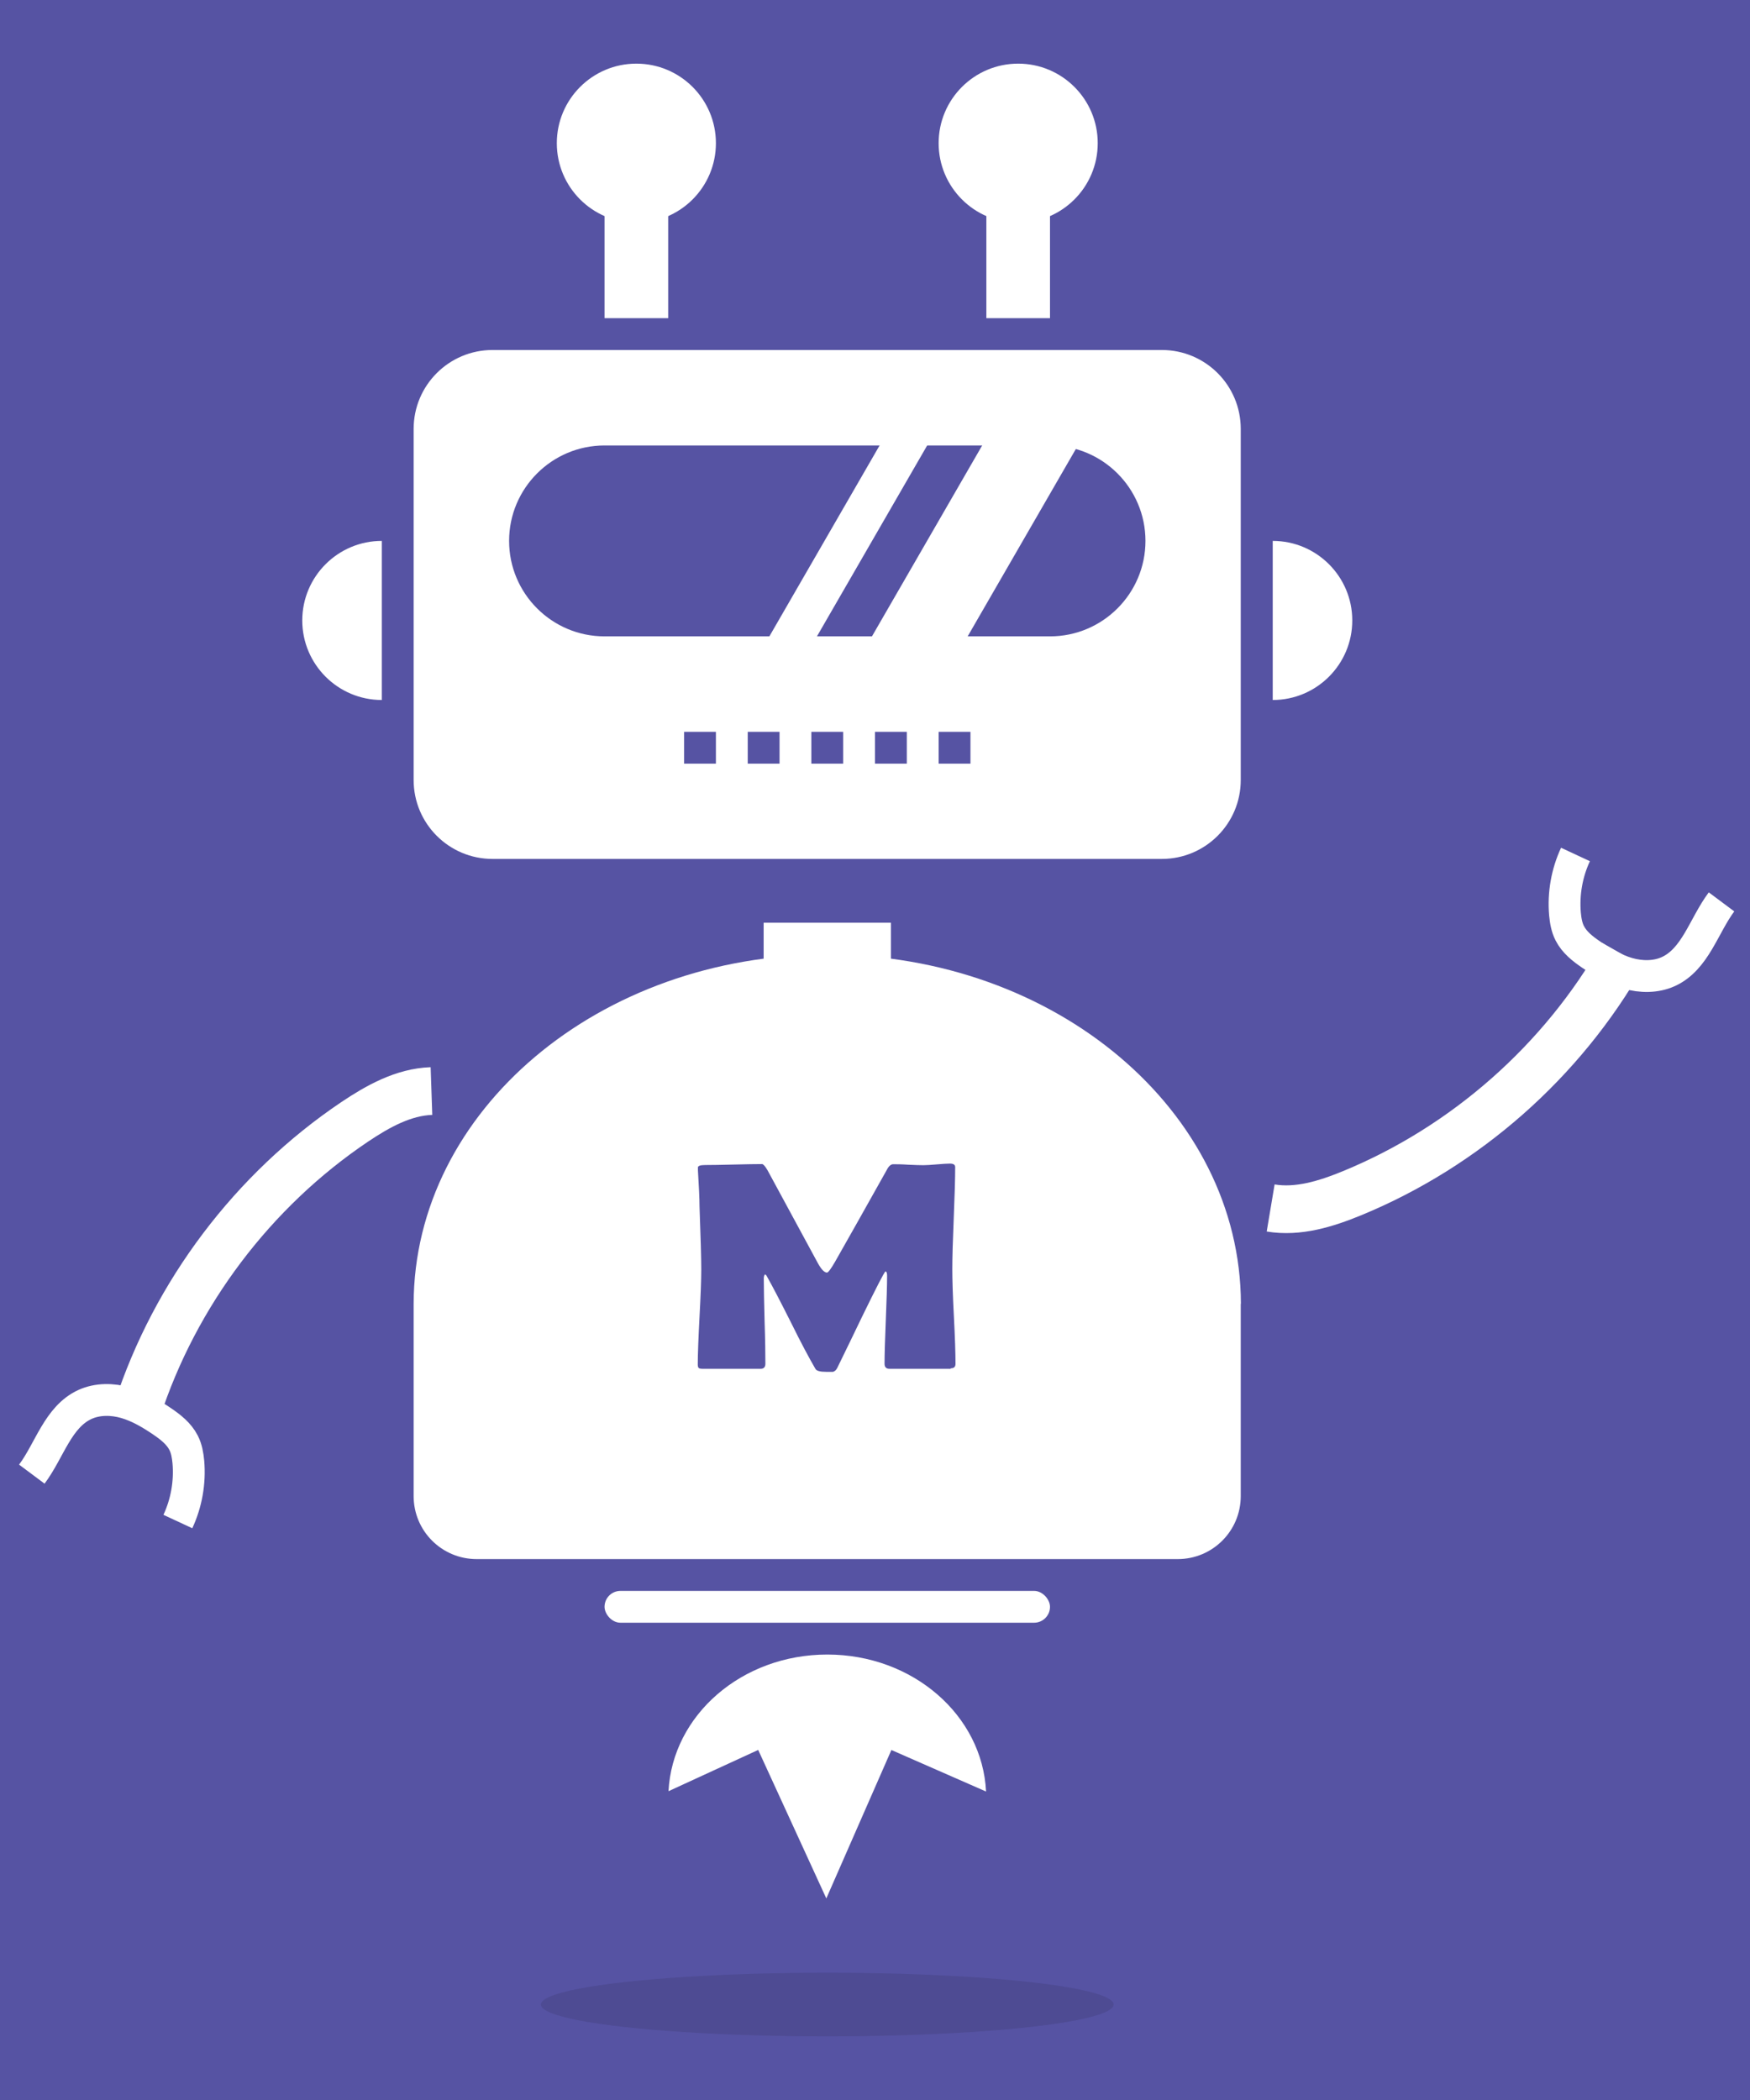 <?xml version="1.0" encoding="UTF-8"?>
<svg id="Layer_1" data-name="Layer 1" xmlns="http://www.w3.org/2000/svg" viewBox="0 0 110 132">
  <defs>
    <style>
      .cls-1 {
        stroke-width: 3px;
      }

      .cls-1, .cls-2 {
        fill: none;
        stroke: #fff;
        stroke-miterlimit: 10;
      }

      .cls-2 {
        stroke-width: 2px;
      }

      .cls-3 {
        fill: #fff;
      }

      .cls-3, .cls-4, .cls-5 {
        stroke-width: 0px;
      }

      .cls-4 {
        fill: #010101;
        opacity: .1;
      }

      .cls-5 {
        fill: #5653a3;
      }
    </style>
  </defs>
  <rect class="cls-5" width="110" height="132"/>
  <g id="Hoofd">
    <g>
      <path class="cls-3" d="m24,44c-2.76,0-5-2.24-5-5s2.24-5,5-5"/>
      <path class="cls-3" d="m73.04,22H30.96c-2.74,0-4.96,2.22-4.96,4.96v22.07c0,2.74,2.22,4.96,4.96,4.96h42.07c2.74,0,4.96-2.22,4.96-4.96v-22.07c0-2.74-2.22-4.96-4.96-4.96Zm-28.04,26h-2v-2h2v2Zm4,0h-2v-2h2v2Zm4,0h-2v-2h2v2Zm4,0h-2v-2h2v2Zm4,0h-2v-2h2v2Zm5-8h-28c-3.31,0-6-2.69-6-6s2.69-6,6-6h28c3.31,0,6,2.69,6,6s-2.69,6-6,6Z"/>
      <path class="cls-3" d="m80,34c2.76,0,5,2.24,5,5s-2.24,5-5,5"/>
      <rect class="cls-3" x="38" y="12" width="4" height="8"/>
      <circle class="cls-3" cx="40" cy="9" r="5"/>
      <rect class="cls-3" x="62" y="12" width="4" height="8"/>
      <circle class="cls-3" cx="64" cy="9" r="5"/>
    </g>
    <rect class="cls-3" x="52.29" y="24.62" width="2.59" height="17.86" transform="translate(23.95 -22.3) rotate(30)"/>
    <rect class="cls-3" x="58.4" y="24.99" width="5.21" height="18.98" transform="translate(25.41 -25.88) rotate(30)"/>
  </g>
  <g id="Torso">
    <rect class="cls-3" x="48" y="58" width="8" height="4"/>
    <path class="cls-3" d="m78,81.95c-.03-12.13-11.66-21.95-26-21.95-14.34,0-25.97,9.82-26,21.95,0,0,0,.01,0,.02v12.07c0,2.19,1.77,3.96,3.96,3.96h44.07c2.19,0,3.96-1.77,3.96-3.96v-12.07s0-.01,0-.02Zm-18.24,4.09h-3.85c-.21,0-.31-.11-.31-.32,0-.61.03-1.54.08-2.76.05-1.23.08-2.15.08-2.76,0-.18-.03-.27-.1-.28-.08.04-.56.98-1.46,2.82-.52,1.08-1.04,2.16-1.57,3.24-.07.14-.16.22-.27.25-.04,0-.18,0-.43,0-.38,0-.6-.06-.67-.18-.39-.67-.91-1.64-1.54-2.92-.68-1.35-1.19-2.33-1.53-2.93-.01-.03-.05-.06-.1-.1-.05.05-.08.14-.08.26,0,.6.02,1.49.05,2.68.04,1.19.05,2.08.05,2.68,0,.21-.1.32-.3.32h-3.63c-.15,0-.23-.02-.27-.06-.03-.04-.05-.11-.05-.21,0-.66.04-1.66.11-2.99s.11-2.32.11-2.99c0-.71-.04-2.03-.11-3.97,0-.5-.04-1.25-.1-2.25v-.16c-.02-.12.13-.18.45-.18.4,0,1-.01,1.79-.03.8-.02,1.4-.03,1.79-.03.08,0,.19.13.34.38l3.17,5.85c.22.4.41.59.57.59.08,0,.25-.23.51-.68.73-1.28,1.81-3.2,3.25-5.77.12-.24.26-.36.4-.36.21,0,.53,0,.95.03.42.02.75.03.96.03.18,0,.46-.02.83-.05.37-.03.65-.05.83-.05.22,0,.33.07.33.22,0,.72-.03,1.79-.09,3.21s-.09,2.5-.09,3.21c0,.66.03,1.66.1,2.98s.1,2.32.1,2.97c0,.19-.1.28-.31.28Z"/>
  </g>
  <g id="Flame">
    <rect class="cls-3" x="38" y="100" width="28" height="2" rx="1" ry="1"/>
    <path class="cls-3" d="m47.66,110l4.28,9.33,4.09-9.33,5.95,2.61c-.23-4.79-4.6-8.61-9.98-8.61s-9.73,3.81-9.98,8.59l5.63-2.59Z"/>
  </g>
  <g id="RightArm">
    <path class="cls-1" d="m79.87,75.93c1.73.29,3.49-.26,5.12-.93,7.12-2.93,13.21-8.3,17.01-15"/>
    <path class="cls-2" d="m99.03,53.71c-.54,1.16-.77,2.46-.66,3.74.04.42.11.84.3,1.21.29.57.81.98,1.34,1.34.72.49,1.48.94,2.31,1.18s1.76.25,2.55-.11c1.7-.78,2.22-2.88,3.34-4.38"/>
  </g>
  <g id="LeftArm">
    <path class="cls-1" d="m27.12,68.58c-1.76.06-3.37.96-4.83,1.94-6.39,4.3-11.28,10.78-13.66,18.1"/>
    <path class="cls-2" d="m11.18,95.64c.54-1.16.77-2.46.66-3.74-.04-.42-.11-.84-.3-1.21-.29-.57-.81-.98-1.34-1.34-.72-.49-1.48-.94-2.31-1.18s-1.76-.25-2.55.11c-1.7.78-2.22,2.88-3.34,4.38"/>
  </g>
  <ellipse id="Shadow" class="cls-4" cx="52" cy="126" rx="18" ry="2"/>
</svg>